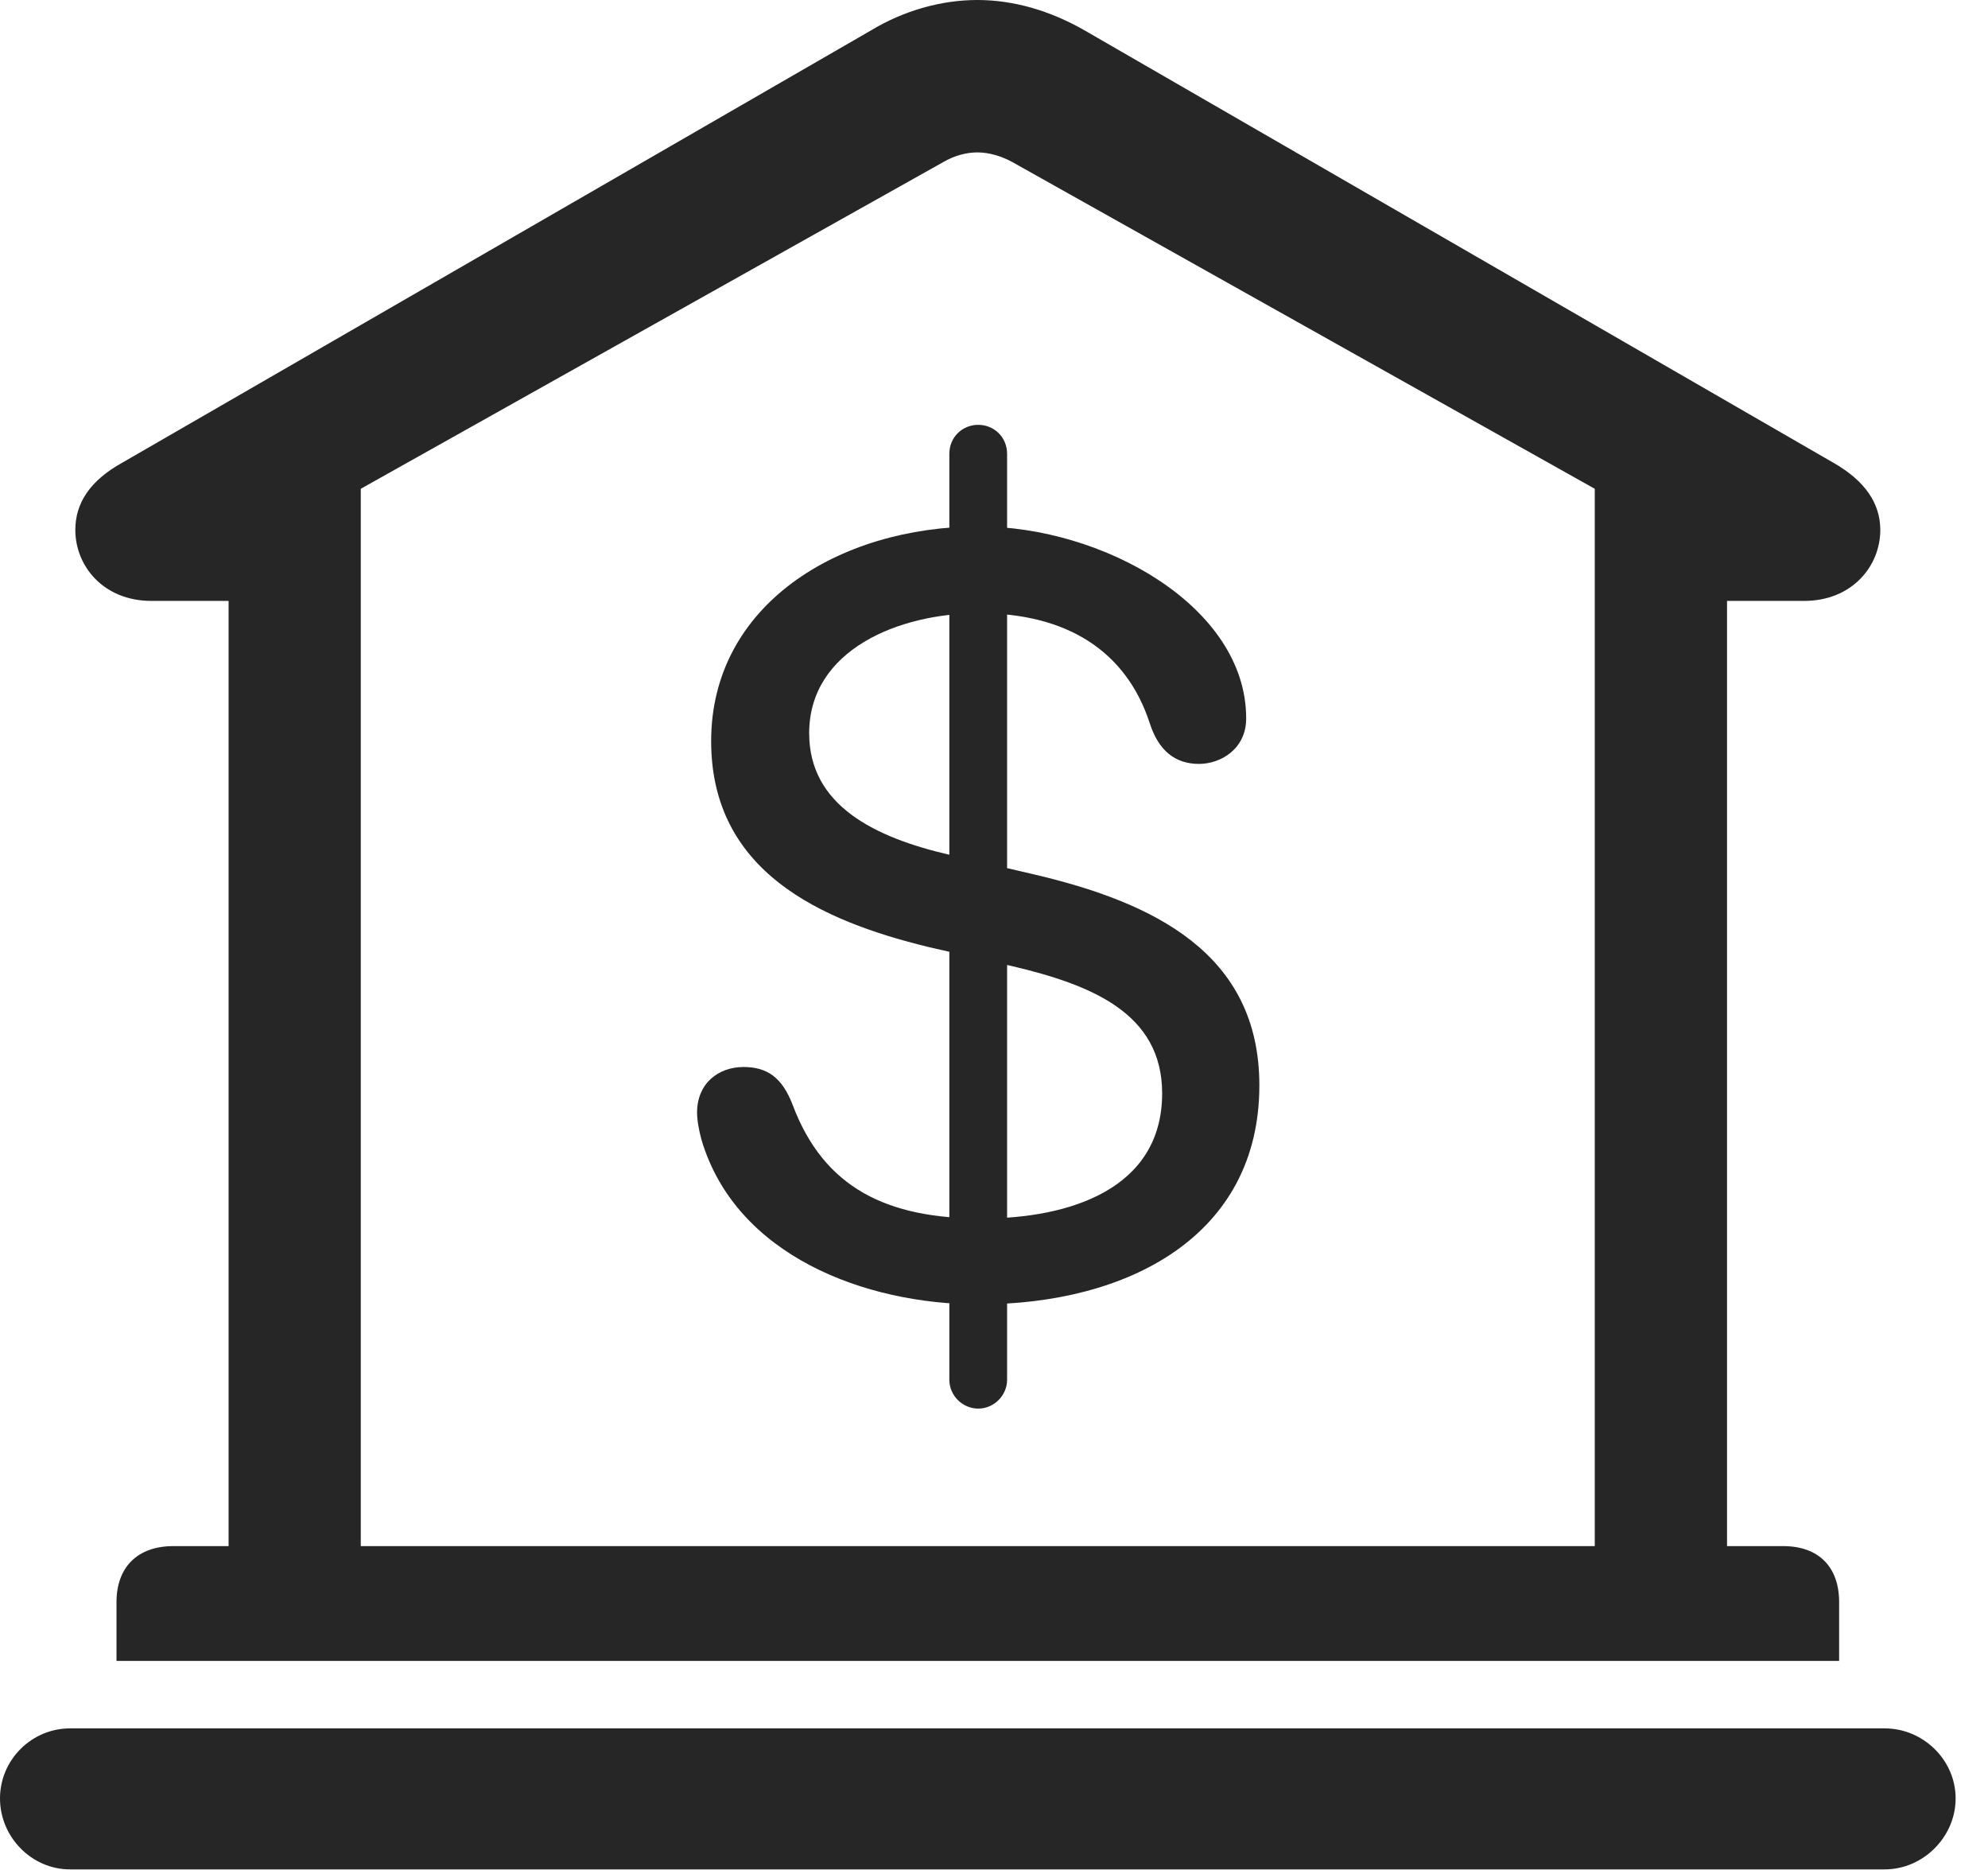 <?xml version="1.0" encoding="UTF-8"?>
<!--Generator: Apple Native CoreSVG 341-->
<!DOCTYPE svg
PUBLIC "-//W3C//DTD SVG 1.1//EN"
       "http://www.w3.org/Graphics/SVG/1.1/DTD/svg11.dtd">
<svg version="1.1" xmlns="http://www.w3.org/2000/svg" xmlns:xlink="http://www.w3.org/1999/xlink" viewBox="0 0 22.168 20.85">
 <g>
  <rect height="20.85" opacity="0" width="22.168" x="0" y="0"/>
  <path d="M1.299 18.516L20.508 18.516L20.508 17.861C20.508 17.471 20.283 17.236 19.883 17.236L19.258 17.236L19.258 6.699L20.117 6.699C20.654 6.699 20.967 6.309 20.967 5.908C20.967 5.615 20.801 5.361 20.439 5.156L12.1 0.342C11.709 0.117 11.299 0 10.898 0C10.498 0 10.078 0.117 9.707 0.342L1.367 5.156C0.996 5.361 0.84 5.615 0.84 5.908C0.84 6.309 1.152 6.699 1.689 6.699L2.549 6.699L2.549 17.236L1.934 17.236C1.533 17.236 1.299 17.471 1.299 17.861ZM4.023 17.236L4.023 5.449L10.518 1.807C10.635 1.738 10.771 1.699 10.898 1.699C11.025 1.699 11.162 1.738 11.289 1.807L17.783 5.449L17.783 17.236ZM0.781 20.84L21.016 20.84C21.445 20.84 21.807 20.479 21.807 20.049C21.807 19.619 21.445 19.268 21.016 19.268L0.781 19.268C0.352 19.268 0 19.619 0 20.049C0 20.479 0.352 20.84 0.781 20.84Z" fill="black" fill-opacity="0.85"/>
  <path d="M10.918 14.541C12.578 14.541 14.043 13.779 14.043 12.1C14.043 10.625 12.861 10.059 11.523 9.746L10.596 9.531C9.746 9.336 9.023 8.975 9.023 8.174C9.023 7.246 10.02 6.836 10.918 6.836C11.895 6.836 12.559 7.256 12.822 8.066C12.92 8.369 13.105 8.516 13.369 8.516C13.613 8.516 13.896 8.35 13.896 8.008C13.896 6.758 12.295 5.869 10.918 5.869C9.346 5.869 7.93 6.748 7.93 8.262C7.93 9.717 9.15 10.264 10.352 10.557L11.289 10.771C12.158 10.977 12.959 11.289 12.959 12.188C12.959 13.252 11.934 13.584 10.947 13.584C9.902 13.584 9.189 13.252 8.838 12.315C8.721 12.012 8.555 11.895 8.291 11.895C8.008 11.895 7.773 12.08 7.773 12.402C7.773 12.49 7.793 12.598 7.822 12.705C8.203 13.994 9.639 14.541 10.918 14.541ZM10.908 15.703C11.084 15.703 11.23 15.557 11.23 15.381L11.23 5.059C11.23 4.873 11.084 4.736 10.908 4.736C10.732 4.736 10.586 4.873 10.586 5.059L10.586 15.381C10.586 15.557 10.732 15.703 10.908 15.703Z" fill="black" fill-opacity="0.85"/>
 </g>
</svg>
